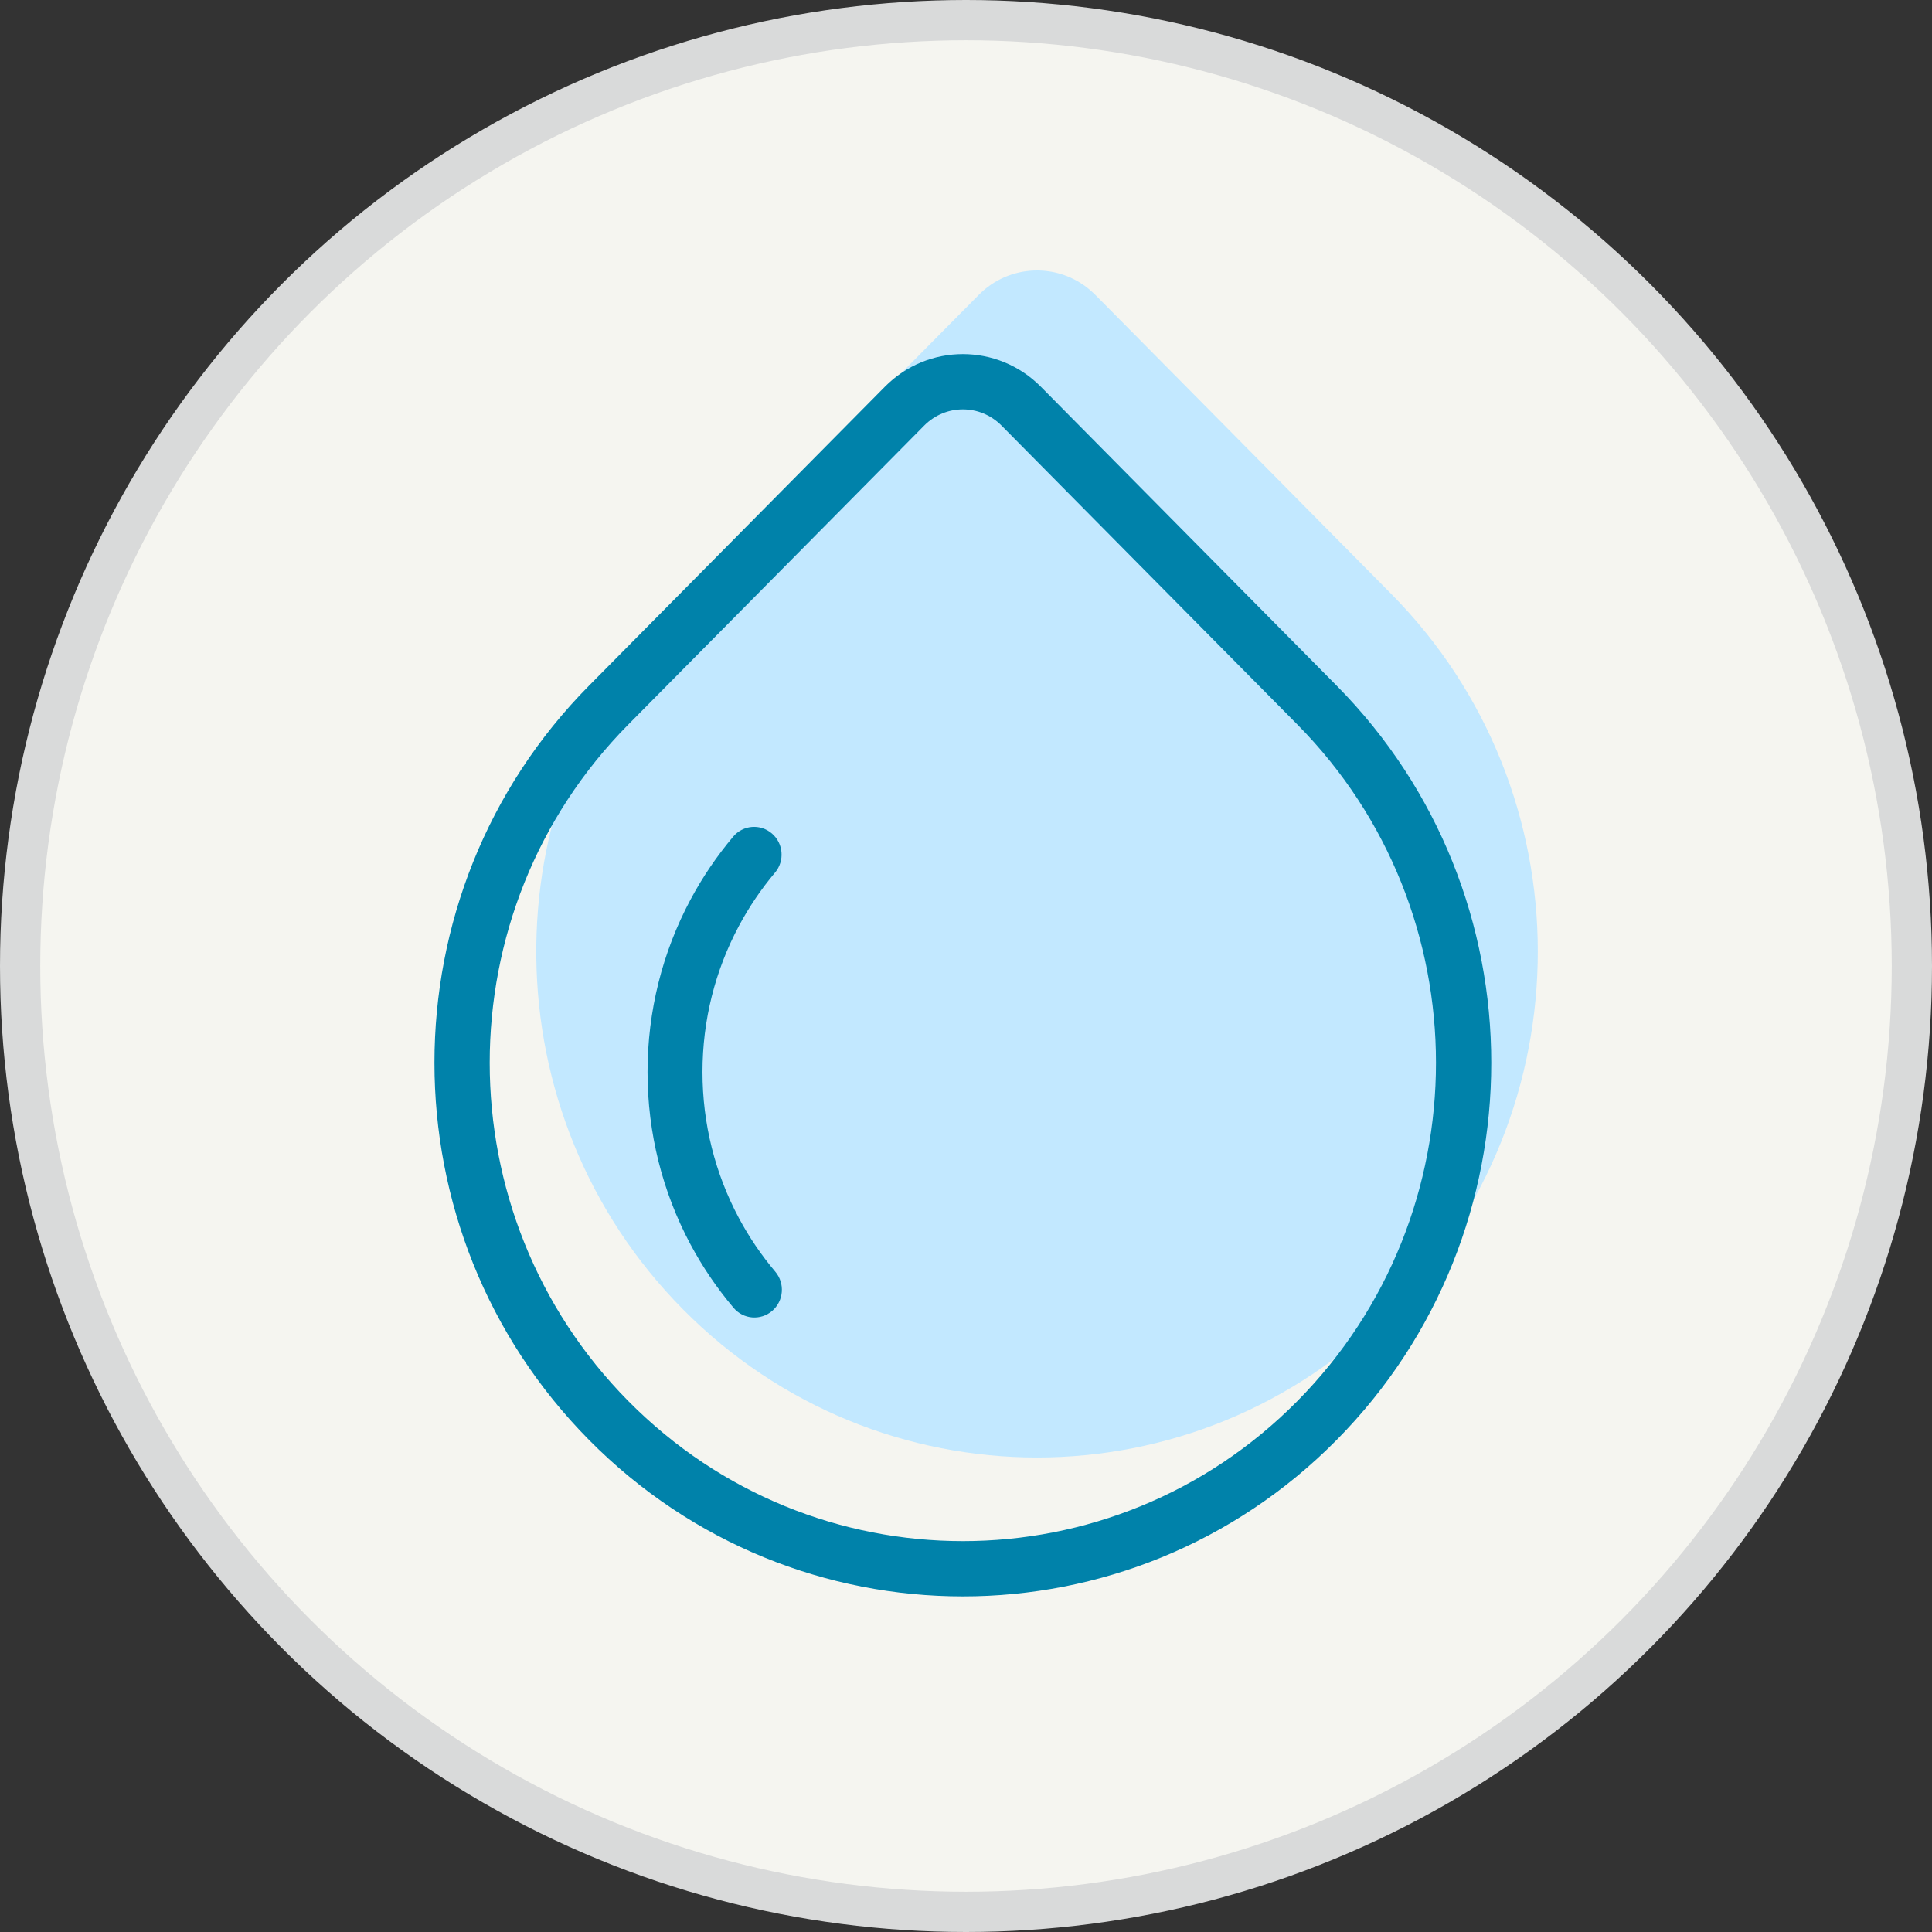 <svg width="48" height="48" viewBox="0 0 48 48" fill="none" xmlns="http://www.w3.org/2000/svg">
<rect x="0" y="0" width="48" height="48" fill="#333333" stroke="none"/>
<circle cx="24" cy="24" r="23.5" fill="#F5F5F0" stroke="#D9DADA"/>
<path fill-rule="evenodd" clip-rule="evenodd" d="M24.317 7.326C25.076 6.558 26.285 6.52 27.089 7.211L27.213 7.326L34.562 14.752C39.421 19.661 39.421 27.62 34.562 32.529C29.704 37.438 21.826 37.438 16.967 32.529C12.186 27.698 12.11 19.913 16.74 14.988L16.967 14.752L24.317 7.326Z" fill="#C2E8FF"/>
<path fill-rule="evenodd" clip-rule="evenodd" d="M21.986 9.607L14.636 17.033C9.513 22.21 9.513 30.6 14.636 35.777C19.764 40.957 28.08 40.957 33.207 35.777C38.331 30.6 38.331 22.21 33.207 17.033L25.858 9.607C24.789 8.528 23.054 8.528 21.986 9.607ZM24.882 10.573L32.231 17.999C36.825 22.641 36.825 30.169 32.231 34.811C27.641 39.448 20.202 39.448 15.612 34.811C11.018 30.169 11.018 22.641 15.612 17.999L22.962 10.573C23.493 10.037 24.351 10.037 24.882 10.573ZM19.178 20.708C18.891 20.461 18.46 20.496 18.216 20.786C17.809 21.27 17.453 21.794 17.155 22.352C16.458 23.657 16.088 25.119 16.088 26.634C16.088 28.149 16.458 29.611 17.155 30.916C17.455 31.478 17.814 32.006 18.224 32.491C18.468 32.781 18.899 32.815 19.186 32.568C19.473 32.32 19.507 31.885 19.262 31.595C18.915 31.184 18.611 30.737 18.357 30.261C17.767 29.156 17.453 27.919 17.453 26.634C17.453 25.349 17.767 24.112 18.357 23.007C18.609 22.535 18.91 22.09 19.255 21.68C19.5 21.39 19.465 20.955 19.178 20.708Z" fill="#0082AA"/>
</svg>
